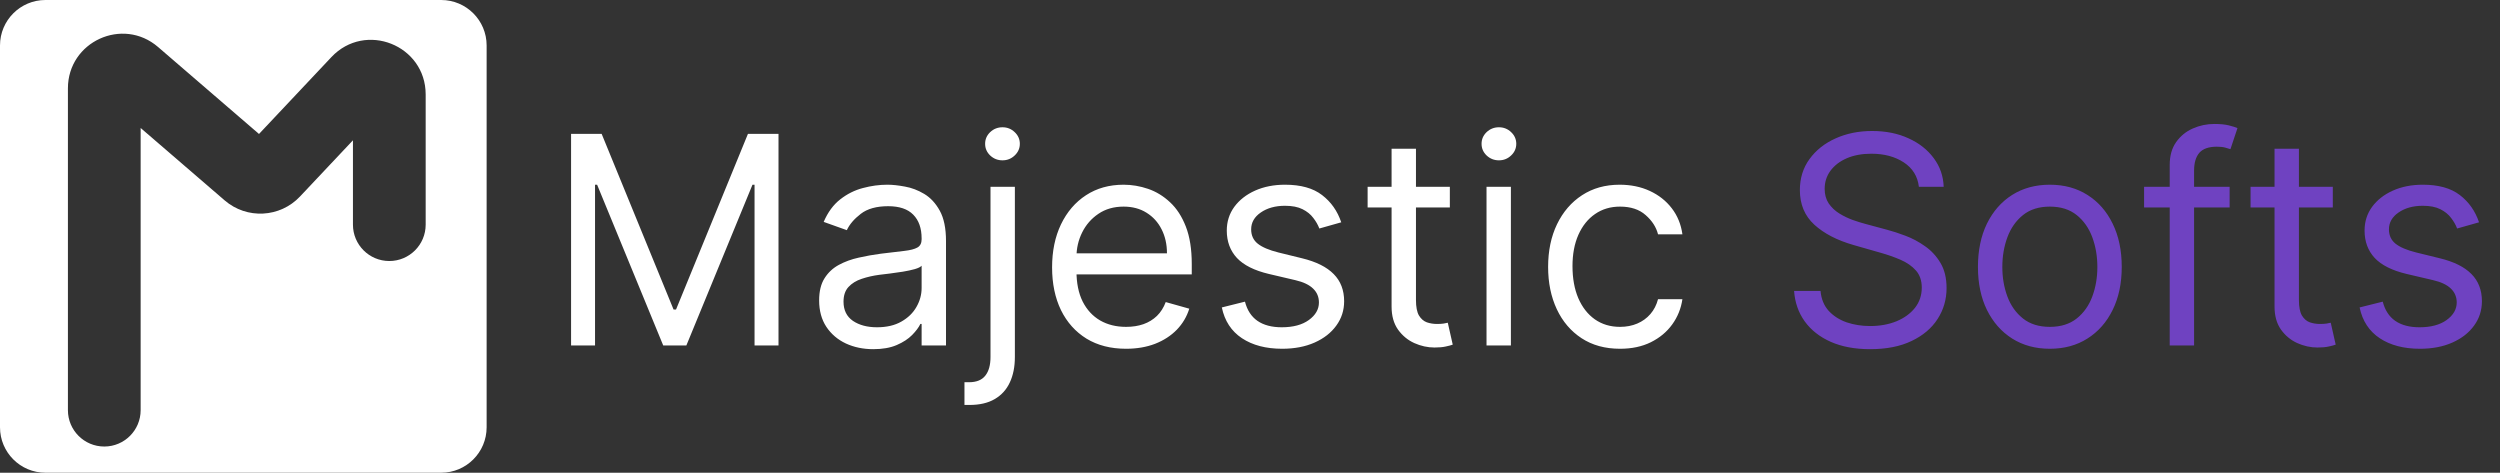 <svg width="275" height="52" viewBox="0 0 275 52" fill="none" xmlns="http://www.w3.org/2000/svg">
<rect x="0" y="0" width="275" height="52" fill="#333333" stroke="none"/>
<path d="M62.818 14.727H66.182L74.091 34.045H74.364L82.273 14.727H85.636V38H83V20.318H82.773L75.5 38H72.954L65.682 20.318H65.454V38H62.818V14.727ZM96.06 38.409C94.954 38.409 93.95 38.201 93.048 37.784C92.147 37.36 91.431 36.75 90.901 35.955C90.37 35.151 90.105 34.182 90.105 33.045C90.105 32.045 90.302 31.235 90.696 30.614C91.09 29.985 91.617 29.492 92.276 29.136C92.935 28.78 93.662 28.515 94.457 28.341C95.26 28.159 96.067 28.015 96.878 27.909C97.938 27.773 98.798 27.671 99.457 27.602C100.124 27.526 100.609 27.401 100.912 27.227C101.223 27.053 101.378 26.75 101.378 26.318V26.227C101.378 25.106 101.071 24.235 100.457 23.614C99.851 22.992 98.931 22.682 97.696 22.682C96.416 22.682 95.412 22.962 94.685 23.523C93.957 24.083 93.446 24.682 93.151 25.318L90.605 24.409C91.06 23.349 91.666 22.523 92.423 21.932C93.188 21.333 94.022 20.917 94.923 20.682C95.832 20.439 96.726 20.318 97.605 20.318C98.166 20.318 98.81 20.386 99.537 20.523C100.272 20.651 100.98 20.921 101.662 21.329C102.351 21.739 102.923 22.356 103.378 23.182C103.832 24.008 104.06 25.114 104.06 26.5V38H101.378V35.636H101.241C101.06 36.015 100.757 36.42 100.332 36.852C99.908 37.284 99.344 37.651 98.639 37.955C97.935 38.258 97.075 38.409 96.06 38.409ZM96.469 36C97.529 36 98.423 35.792 99.151 35.375C99.885 34.958 100.438 34.42 100.81 33.761C101.188 33.102 101.378 32.409 101.378 31.682V29.227C101.264 29.364 101.014 29.489 100.628 29.602C100.249 29.708 99.81 29.803 99.31 29.886C98.817 29.962 98.336 30.03 97.867 30.091C97.404 30.144 97.029 30.189 96.742 30.227C96.044 30.318 95.393 30.466 94.787 30.671C94.188 30.867 93.704 31.167 93.332 31.568C92.969 31.962 92.787 32.5 92.787 33.182C92.787 34.114 93.132 34.818 93.821 35.295C94.518 35.765 95.401 36 96.469 36ZM108.955 20.546H111.636V39.273C111.636 40.349 111.451 41.28 111.08 42.068C110.716 42.856 110.163 43.466 109.42 43.898C108.686 44.33 107.758 44.545 106.636 44.545C106.545 44.545 106.455 44.545 106.364 44.545C106.273 44.545 106.182 44.545 106.091 44.545V42.045C106.182 42.045 106.265 42.045 106.341 42.045C106.417 42.045 106.5 42.045 106.591 42.045C107.409 42.045 108.008 41.803 108.386 41.318C108.765 40.841 108.955 40.159 108.955 39.273V20.546ZM110.273 17.636C109.75 17.636 109.299 17.458 108.92 17.102C108.549 16.746 108.364 16.318 108.364 15.818C108.364 15.318 108.549 14.89 108.92 14.534C109.299 14.178 109.75 14 110.273 14C110.795 14 111.242 14.178 111.614 14.534C111.992 14.89 112.182 15.318 112.182 15.818C112.182 16.318 111.992 16.746 111.614 17.102C111.242 17.458 110.795 17.636 110.273 17.636ZM123.866 38.364C122.185 38.364 120.734 37.992 119.514 37.25C118.302 36.5 117.366 35.455 116.707 34.114C116.056 32.765 115.73 31.197 115.73 29.409C115.73 27.621 116.056 26.046 116.707 24.682C117.366 23.311 118.283 22.242 119.457 21.477C120.639 20.704 122.018 20.318 123.594 20.318C124.503 20.318 125.401 20.47 126.287 20.773C127.173 21.076 127.98 21.568 128.707 22.25C129.435 22.924 130.014 23.818 130.446 24.932C130.878 26.046 131.094 27.417 131.094 29.046V30.182H117.639V27.864H128.366C128.366 26.879 128.17 26 127.776 25.227C127.389 24.454 126.836 23.845 126.116 23.398C125.404 22.951 124.563 22.727 123.594 22.727C122.526 22.727 121.601 22.992 120.821 23.523C120.048 24.046 119.454 24.727 119.037 25.568C118.62 26.409 118.412 27.311 118.412 28.273V29.818C118.412 31.136 118.639 32.254 119.094 33.17C119.556 34.08 120.196 34.773 121.014 35.25C121.832 35.72 122.783 35.955 123.866 35.955C124.571 35.955 125.207 35.856 125.776 35.659C126.351 35.455 126.848 35.151 127.264 34.75C127.681 34.341 128.003 33.833 128.23 33.227L130.821 33.955C130.548 34.833 130.09 35.606 129.446 36.273C128.802 36.932 128.007 37.447 127.06 37.818C126.113 38.182 125.048 38.364 123.866 38.364ZM147.537 24.454L145.128 25.136C144.976 24.735 144.753 24.345 144.457 23.966C144.17 23.579 143.776 23.261 143.276 23.011C142.776 22.761 142.135 22.636 141.355 22.636C140.287 22.636 139.397 22.883 138.685 23.375C137.98 23.86 137.628 24.477 137.628 25.227C137.628 25.894 137.87 26.421 138.355 26.807C138.84 27.193 139.598 27.515 140.628 27.773L143.219 28.409C144.779 28.788 145.942 29.367 146.707 30.148C147.473 30.921 147.855 31.917 147.855 33.136C147.855 34.136 147.567 35.03 146.991 35.818C146.423 36.606 145.628 37.227 144.605 37.682C143.582 38.136 142.393 38.364 141.037 38.364C139.257 38.364 137.783 37.977 136.616 37.205C135.45 36.432 134.711 35.303 134.401 33.818L136.946 33.182C137.188 34.121 137.647 34.826 138.321 35.295C139.003 35.765 139.893 36 140.991 36C142.241 36 143.234 35.735 143.969 35.205C144.711 34.667 145.082 34.023 145.082 33.273C145.082 32.667 144.87 32.159 144.446 31.75C144.022 31.333 143.37 31.023 142.491 30.818L139.582 30.136C137.984 29.758 136.81 29.171 136.06 28.375C135.317 27.572 134.946 26.568 134.946 25.364C134.946 24.379 135.223 23.508 135.776 22.75C136.336 21.992 137.098 21.398 138.06 20.966C139.029 20.534 140.128 20.318 141.355 20.318C143.082 20.318 144.438 20.697 145.423 21.454C146.416 22.212 147.12 23.212 147.537 24.454ZM159.483 20.546V22.818H150.438V20.546H159.483ZM153.074 16.364H155.756V33C155.756 33.758 155.866 34.326 156.085 34.705C156.313 35.076 156.6 35.326 156.949 35.455C157.305 35.576 157.68 35.636 158.074 35.636C158.369 35.636 158.612 35.621 158.801 35.591C158.991 35.553 159.142 35.523 159.256 35.5L159.801 37.909C159.619 37.977 159.366 38.045 159.04 38.114C158.714 38.189 158.301 38.227 157.801 38.227C157.044 38.227 156.301 38.064 155.574 37.739C154.854 37.413 154.256 36.917 153.778 36.25C153.309 35.583 153.074 34.742 153.074 33.727V16.364ZM163.517 38V20.546H166.199V38H163.517ZM164.881 17.636C164.358 17.636 163.907 17.458 163.528 17.102C163.157 16.746 162.972 16.318 162.972 15.818C162.972 15.318 163.157 14.89 163.528 14.534C163.907 14.178 164.358 14 164.881 14C165.403 14 165.85 14.178 166.222 14.534C166.6 14.89 166.79 15.318 166.79 15.818C166.79 16.318 166.6 16.746 166.222 17.102C165.85 17.458 165.403 17.636 164.881 17.636ZM178.202 38.364C176.565 38.364 175.156 37.977 173.974 37.205C172.793 36.432 171.884 35.367 171.247 34.011C170.611 32.655 170.293 31.106 170.293 29.364C170.293 27.591 170.618 26.026 171.27 24.671C171.929 23.307 172.846 22.242 174.02 21.477C175.202 20.704 176.58 20.318 178.156 20.318C179.384 20.318 180.49 20.546 181.474 21C182.459 21.454 183.266 22.091 183.895 22.909C184.524 23.727 184.914 24.682 185.065 25.773H182.384C182.179 24.977 181.724 24.273 181.02 23.659C180.323 23.038 179.384 22.727 178.202 22.727C177.156 22.727 176.24 23 175.452 23.546C174.671 24.083 174.062 24.845 173.622 25.829C173.19 26.807 172.974 27.954 172.974 29.273C172.974 30.621 173.187 31.796 173.611 32.795C174.043 33.795 174.649 34.572 175.429 35.125C176.217 35.678 177.141 35.955 178.202 35.955C178.899 35.955 179.531 35.833 180.099 35.591C180.668 35.349 181.149 35 181.543 34.545C181.937 34.091 182.217 33.545 182.384 32.909H185.065C184.914 33.939 184.539 34.867 183.94 35.693C183.349 36.511 182.565 37.163 181.588 37.648C180.618 38.125 179.49 38.364 178.202 38.364Z" fill="white"/>
<path d="M211.077 20.546C210.94 19.394 210.387 18.5 209.418 17.864C208.448 17.227 207.259 16.909 205.849 16.909C204.819 16.909 203.918 17.076 203.145 17.409C202.38 17.742 201.781 18.201 201.349 18.784C200.925 19.367 200.713 20.03 200.713 20.773C200.713 21.394 200.861 21.928 201.156 22.375C201.459 22.814 201.846 23.182 202.315 23.477C202.785 23.765 203.277 24.004 203.793 24.193C204.308 24.375 204.781 24.523 205.213 24.636L207.577 25.273C208.183 25.432 208.857 25.651 209.599 25.932C210.349 26.212 211.065 26.595 211.747 27.079C212.437 27.557 213.005 28.171 213.452 28.921C213.899 29.671 214.122 30.591 214.122 31.682C214.122 32.939 213.793 34.076 213.134 35.091C212.482 36.106 211.527 36.913 210.27 37.511C209.02 38.11 207.501 38.409 205.713 38.409C204.046 38.409 202.603 38.14 201.384 37.602C200.171 37.064 199.217 36.314 198.52 35.352C197.83 34.39 197.44 33.273 197.349 32H200.259C200.334 32.879 200.63 33.606 201.145 34.182C201.668 34.75 202.327 35.174 203.122 35.455C203.925 35.727 204.789 35.864 205.713 35.864C206.789 35.864 207.755 35.689 208.611 35.341C209.467 34.985 210.145 34.492 210.645 33.864C211.145 33.227 211.395 32.485 211.395 31.636C211.395 30.864 211.179 30.235 210.747 29.75C210.315 29.265 209.747 28.871 209.043 28.568C208.338 28.265 207.577 28 206.759 27.773L203.895 26.954C202.077 26.432 200.637 25.686 199.577 24.716C198.516 23.746 197.986 22.477 197.986 20.909C197.986 19.606 198.338 18.47 199.043 17.5C199.755 16.523 200.709 15.765 201.906 15.227C203.111 14.682 204.455 14.409 205.94 14.409C207.44 14.409 208.774 14.678 209.94 15.216C211.107 15.746 212.031 16.474 212.713 17.398C213.402 18.322 213.766 19.371 213.804 20.546H211.077ZM225.483 38.364C223.907 38.364 222.525 37.989 221.335 37.239C220.153 36.489 219.229 35.439 218.562 34.091C217.903 32.742 217.574 31.167 217.574 29.364C217.574 27.546 217.903 25.958 218.562 24.602C219.229 23.246 220.153 22.193 221.335 21.443C222.525 20.693 223.907 20.318 225.483 20.318C227.059 20.318 228.438 20.693 229.619 21.443C230.809 22.193 231.733 23.246 232.392 24.602C233.059 25.958 233.392 27.546 233.392 29.364C233.392 31.167 233.059 32.742 232.392 34.091C231.733 35.439 230.809 36.489 229.619 37.239C228.438 37.989 227.059 38.364 225.483 38.364ZM225.483 35.955C226.68 35.955 227.665 35.648 228.438 35.034C229.21 34.42 229.782 33.614 230.153 32.614C230.525 31.614 230.71 30.53 230.71 29.364C230.71 28.197 230.525 27.11 230.153 26.102C229.782 25.095 229.21 24.28 228.438 23.659C227.665 23.038 226.68 22.727 225.483 22.727C224.286 22.727 223.301 23.038 222.528 23.659C221.756 24.28 221.184 25.095 220.812 26.102C220.441 27.11 220.256 28.197 220.256 29.364C220.256 30.53 220.441 31.614 220.812 32.614C221.184 33.614 221.756 34.42 222.528 35.034C223.301 35.648 224.286 35.955 225.483 35.955ZM245.259 20.546V22.818H235.849V20.546H245.259ZM238.668 38V18.136C238.668 17.136 238.902 16.303 239.372 15.636C239.842 14.97 240.452 14.47 241.202 14.136C241.952 13.803 242.743 13.636 243.577 13.636C244.236 13.636 244.774 13.689 245.19 13.796C245.607 13.902 245.918 14 246.122 14.091L245.349 16.409C245.213 16.364 245.024 16.307 244.781 16.239C244.546 16.171 244.236 16.136 243.849 16.136C242.963 16.136 242.323 16.36 241.929 16.807C241.543 17.254 241.349 17.909 241.349 18.773V38H238.668ZM256.608 20.546V22.818H247.562V20.546H256.608ZM250.199 16.364H252.881V33C252.881 33.758 252.991 34.326 253.21 34.705C253.438 35.076 253.725 35.326 254.074 35.455C254.43 35.576 254.805 35.636 255.199 35.636C255.494 35.636 255.737 35.621 255.926 35.591C256.116 35.553 256.267 35.523 256.381 35.5L256.926 37.909C256.744 37.977 256.491 38.045 256.165 38.114C255.839 38.189 255.426 38.227 254.926 38.227C254.169 38.227 253.426 38.064 252.699 37.739C251.979 37.413 251.381 36.917 250.903 36.25C250.434 35.583 250.199 34.742 250.199 33.727V16.364ZM272.693 24.454L270.284 25.136C270.133 24.735 269.909 24.345 269.614 23.966C269.326 23.579 268.932 23.261 268.432 23.011C267.932 22.761 267.292 22.636 266.511 22.636C265.443 22.636 264.553 22.883 263.841 23.375C263.136 23.86 262.784 24.477 262.784 25.227C262.784 25.894 263.027 26.421 263.511 26.807C263.996 27.193 264.754 27.515 265.784 27.773L268.375 28.409C269.936 28.788 271.098 29.367 271.864 30.148C272.629 30.921 273.011 31.917 273.011 33.136C273.011 34.136 272.723 35.03 272.148 35.818C271.58 36.606 270.784 37.227 269.761 37.682C268.739 38.136 267.549 38.364 266.193 38.364C264.413 38.364 262.939 37.977 261.773 37.205C260.606 36.432 259.867 35.303 259.557 33.818L262.102 33.182C262.345 34.121 262.803 34.826 263.477 35.295C264.159 35.765 265.049 36 266.148 36C267.398 36 268.39 35.735 269.125 35.205C269.867 34.667 270.239 34.023 270.239 33.273C270.239 32.667 270.027 32.159 269.602 31.75C269.178 31.333 268.527 31.023 267.648 30.818L264.739 30.136C263.14 29.758 261.966 29.171 261.216 28.375C260.473 27.572 260.102 26.568 260.102 25.364C260.102 24.379 260.379 23.508 260.932 22.75C261.492 21.992 262.254 21.398 263.216 20.966C264.186 20.534 265.284 20.318 266.511 20.318C268.239 20.318 269.595 20.697 270.58 21.454C271.572 22.212 272.277 23.212 272.693 24.454Z" fill="#6F42C1"/>
<path fill-rule="evenodd" clip-rule="evenodd" d="M5 0C2.239 0 0 2.239 0 5V47C0 49.761 2.239 52 5 52H48.529C51.291 52 53.529 49.761 53.529 47V5C53.529 2.239 51.291 0 48.529 0H5ZM15.471 45.118V14.079L24.717 22.046C27.149 24.142 30.8 23.951 33.001 21.615L38.824 15.433V24.712C38.824 26.921 40.614 28.712 42.824 28.712C45.033 28.712 46.824 26.921 46.824 24.712V10.393C46.824 4.961 40.181 2.325 36.456 6.279L28.489 14.737L17.387 5.171C13.498 1.82 7.471 4.583 7.471 9.716V45.118C7.471 47.327 9.261 49.118 11.471 49.118C13.68 49.118 15.471 47.327 15.471 45.118Z" fill="white"/>
</svg>
